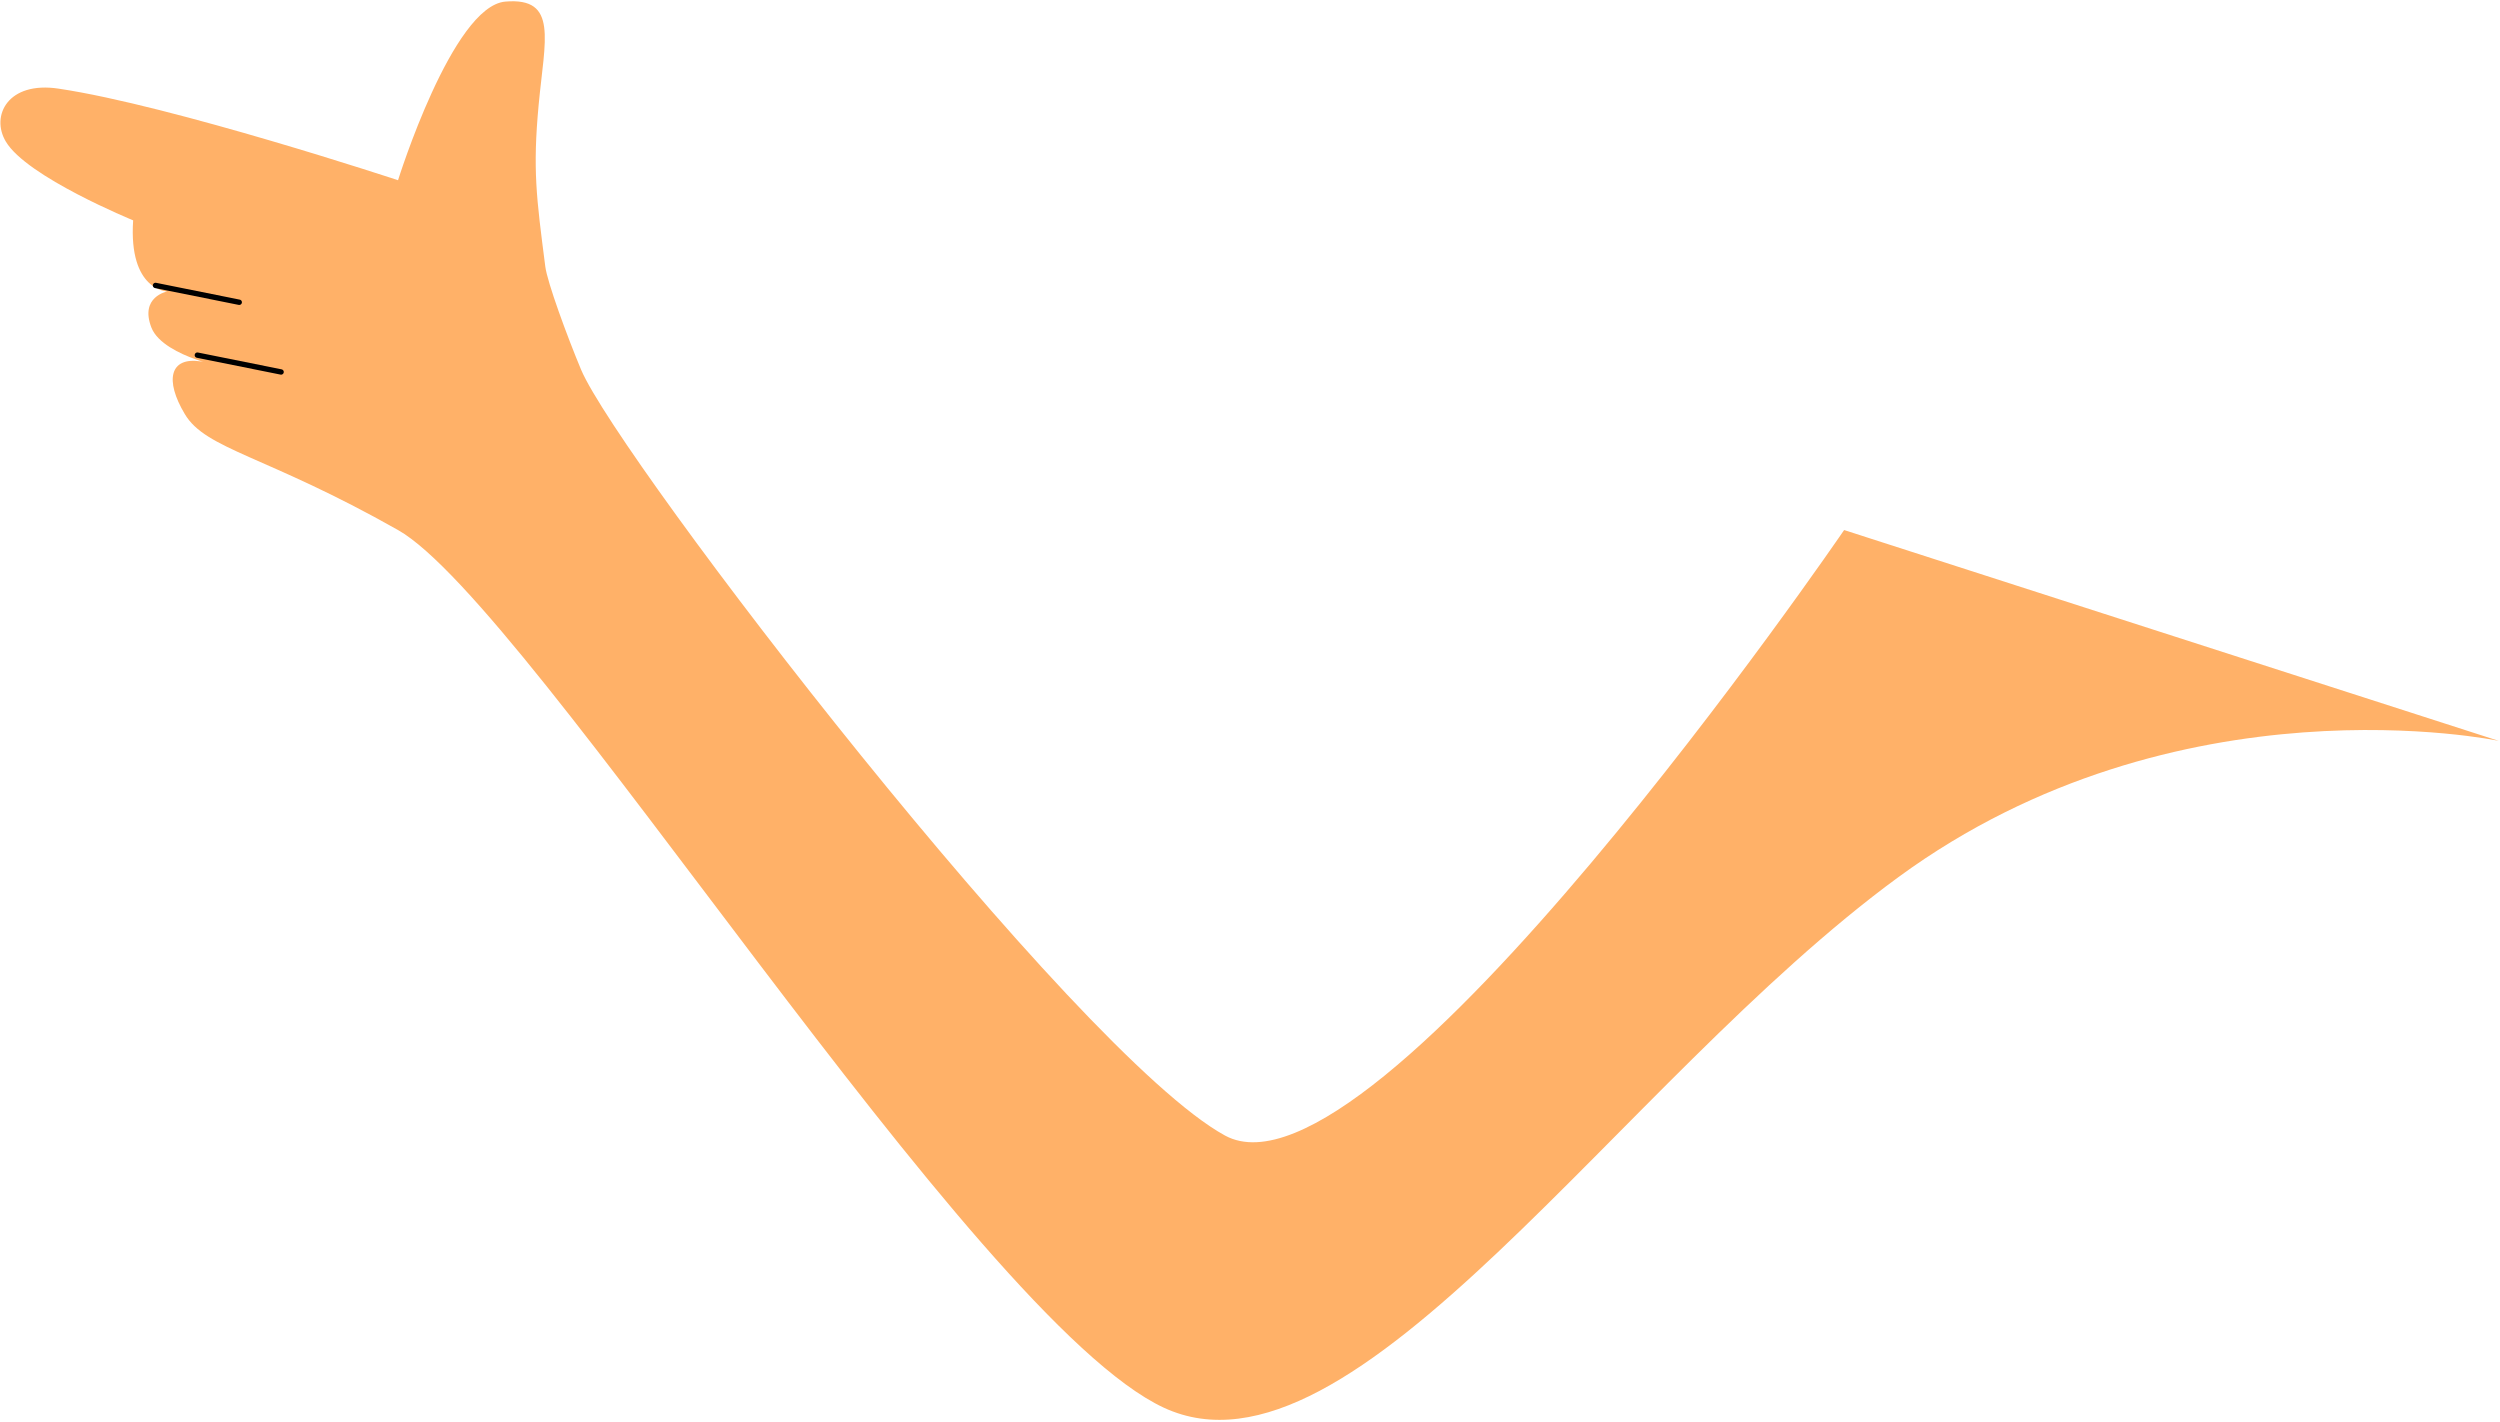 <svg width="529" height="301" viewBox="0 0 529 301" fill="none" xmlns="http://www.w3.org/2000/svg">
<path d="M1.219 29.933C-1.996 24.533 1.631 17.113 12.429 18.762C36.457 22.348 84.225 38.136 84.225 38.136C84.225 38.136 95.724 1.285 106.935 0.337C118.145 -0.611 115.26 8.416 113.982 22.142C112.705 35.91 113.488 41.681 115.384 56.396C115.796 59.694 120 71.153 122.967 78.243C130.999 97.221 227.544 223.006 259.214 240.281C290.885 257.555 390.216 112.158 390.216 112.158L528.731 156.768C528.731 156.768 460.756 142.389 401.733 185.576C342.71 228.764 286.566 316.578 246.258 297.864C205.95 279.149 112.217 127.993 84.225 112.158C56.234 96.323 43.546 95.143 39.095 87.6C34.809 80.428 35.922 75.481 42.475 76.471C42.763 76.512 43.093 76.594 43.423 76.635C50.8 78.284 34.644 75.893 32.047 69.339C29.492 62.785 35.386 61.672 35.386 61.672C35.386 61.672 27.184 61.508 28.173 46.627C28.215 46.627 5.629 37.435 1.219 29.933Z" fill="#FFB168"/>
<path d="M41.762 75.147L59.479 78.71" stroke="black" stroke-width="1.136" stroke-miterlimit="10" stroke-linecap="round"/>
<path d="M32.904 60.398L50.622 63.961" stroke="black" stroke-width="1.136" stroke-miterlimit="10" stroke-linecap="round"/>
</svg>
